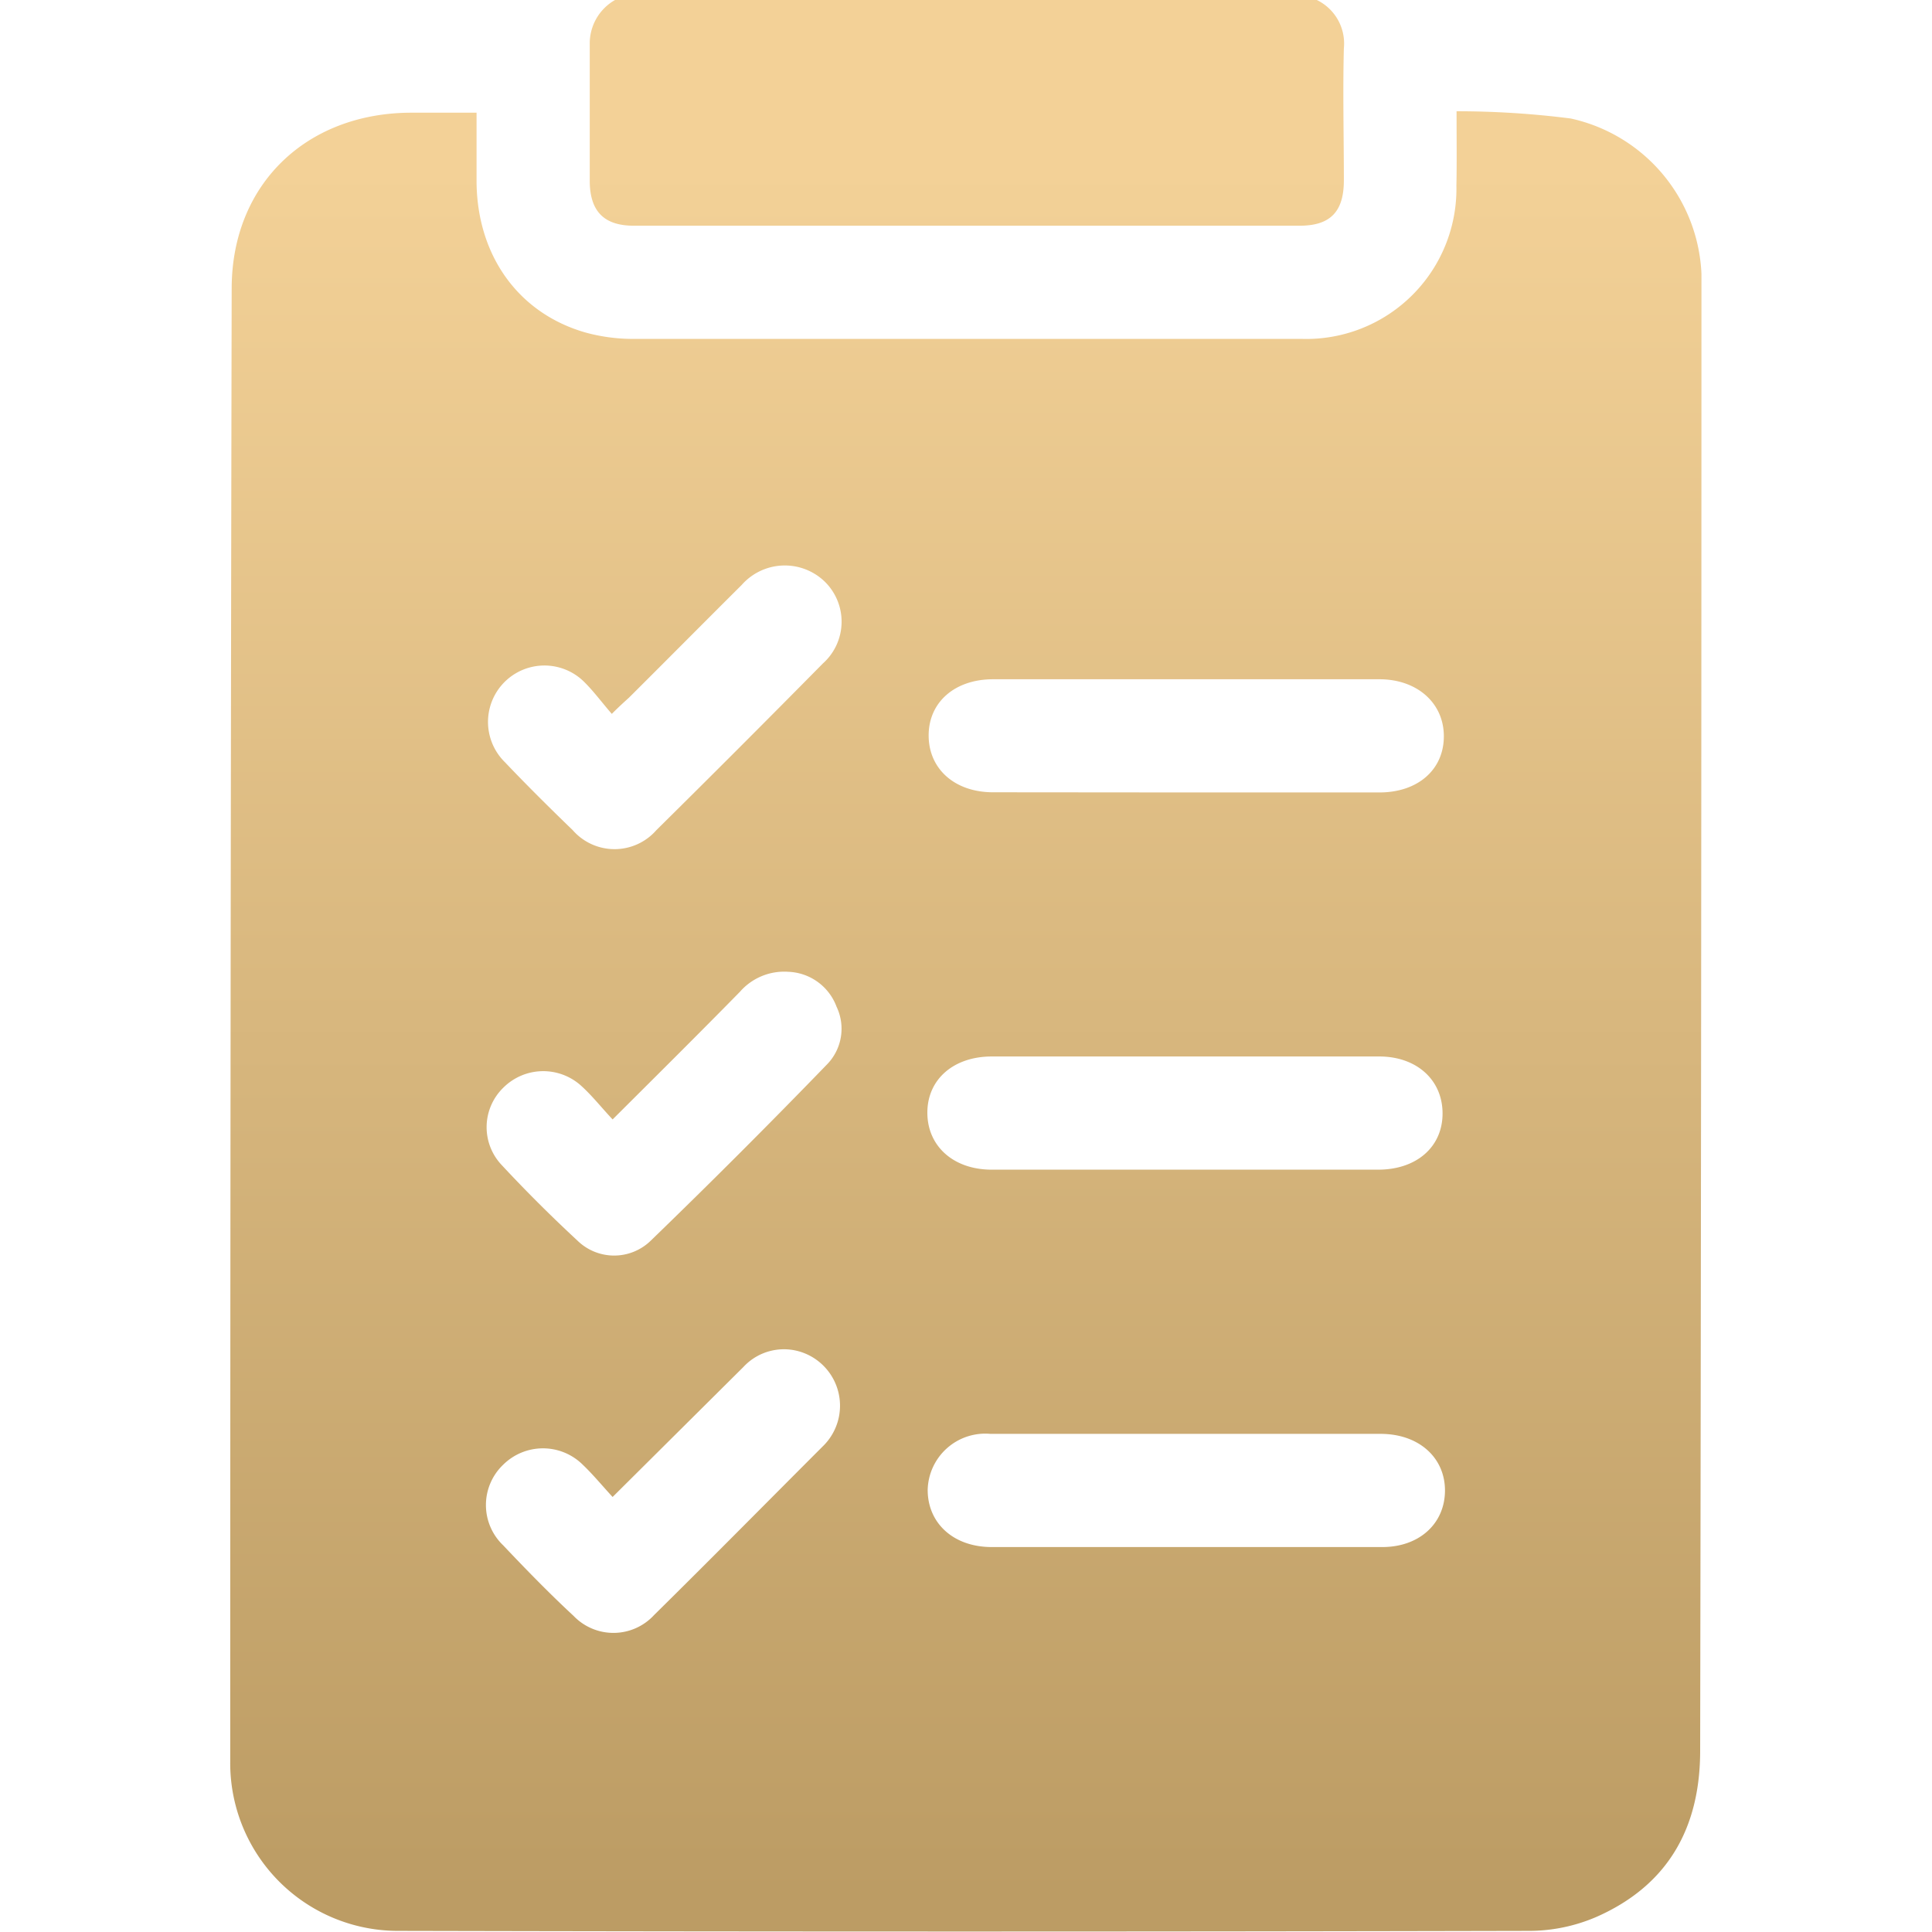 <svg xmlns="http://www.w3.org/2000/svg" xmlns:xlink="http://www.w3.org/1999/xlink" viewBox="0 0 120 120"><defs><style>.cls-1{fill:url(#未命名漸層_8);}.cls-2{fill:url(#未命名漸層_8-2);}</style><linearGradient id="未命名漸層_8" x1="60.04" y1="122.63" x2="60.04" y2="2.02" gradientUnits="userSpaceOnUse"><stop offset="0.04" stop-color="#bc9c64"/><stop offset="0.93" stop-color="#f3d197"/></linearGradient><linearGradient id="未命名漸層_8-2" x1="60" y1="122.63" x2="60" y2="2.02" xlink:href="#未命名漸層_8"/></defs><title>ICON</title><g id="圖層_1" data-name="圖層 1"><path class="cls-1" d="M81.79,0a3,3,0,0,1,1.68,3c-.07,2.73,0,5.47,0,8.2,0,1.95-.84,2.82-2.75,2.82H39.37c-1.84,0-2.72-.88-2.74-2.74,0-2.85,0-5.7,0-8.55A3.1,3.1,0,0,1,38.2,0Z"/><path class="cls-2" d="M90.47,6.91a55.85,55.85,0,0,1,7.09.45A10.34,10.34,0,0,1,105.68,17c0,.31,0,.63,0,.94q0,45.41-.08,90.8c0,4.79-2,8.37-6.46,10.33a10.58,10.58,0,0,1-4.08.86q-35.14.08-70.29,0a10.42,10.42,0,0,1-10.47-10.54q0-45.75.09-91.5C14.41,11.46,19,7.05,25.46,7H29.6c0,1.5,0,2.93,0,4.36.06,4.56,2.63,8.12,6.79,9.3a11.17,11.17,0,0,0,2.88.39q20.8,0,41.59,0a9.33,9.33,0,0,0,9.6-9.52C90.49,10.12,90.47,8.68,90.47,6.91ZM73.68,96.09H85.86c2.28,0,3.87-1.44,3.89-3.48s-1.59-3.55-4-3.55q-12.12,0-24.23,0a3.58,3.58,0,0,0-3.9,3.48c0,2.07,1.6,3.54,3.95,3.55Zm0-46.87h12c2.38,0,4-1.41,4-3.49S88,42.19,85.68,42.19h-24c-2.37,0-4,1.42-4,3.49s1.61,3.53,4,3.53Zm-.08,16.4h-12c-2.37,0-4,1.42-4,3.49s1.61,3.54,4,3.54h24c2.38,0,4-1.41,4-3.49S88,65.63,85.69,65.62ZM38.05,69.53c-.71-.76-1.27-1.47-1.93-2.07a3.51,3.51,0,0,0-4.87.11,3.42,3.42,0,0,0-.11,4.77q2.27,2.44,4.72,4.71a3.26,3.26,0,0,0,4.57,0Q46,71.66,51.35,66.13a3.17,3.17,0,0,0,.61-3.6,3.33,3.33,0,0,0-3-2.17,3.65,3.65,0,0,0-3,1.24C43.41,64.2,40.81,66.78,38.05,69.53Zm0,23.45c-.68-.74-1.23-1.41-1.85-2a3.51,3.51,0,0,0-4.95,0,3.46,3.46,0,0,0,0,5c1.42,1.5,2.88,3,4.38,4.39a3.43,3.43,0,0,0,5-.06c3.53-3.48,7-7,10.51-10.51A3.51,3.51,0,0,0,49.83,84a3.43,3.43,0,0,0-3.66.91ZM38,44.34c-.61-.7-1.12-1.4-1.73-2a3.5,3.5,0,1,0-4.91,5c1.37,1.44,2.78,2.84,4.21,4.22a3.45,3.45,0,0,0,5.2,0q5.2-5.14,10.34-10.35a3.48,3.48,0,0,0,.09-5.11,3.57,3.57,0,0,0-5.13.23c-2.35,2.34-4.68,4.69-7,7C38.74,43.63,38.45,43.89,38,44.34Z"/></g></svg>